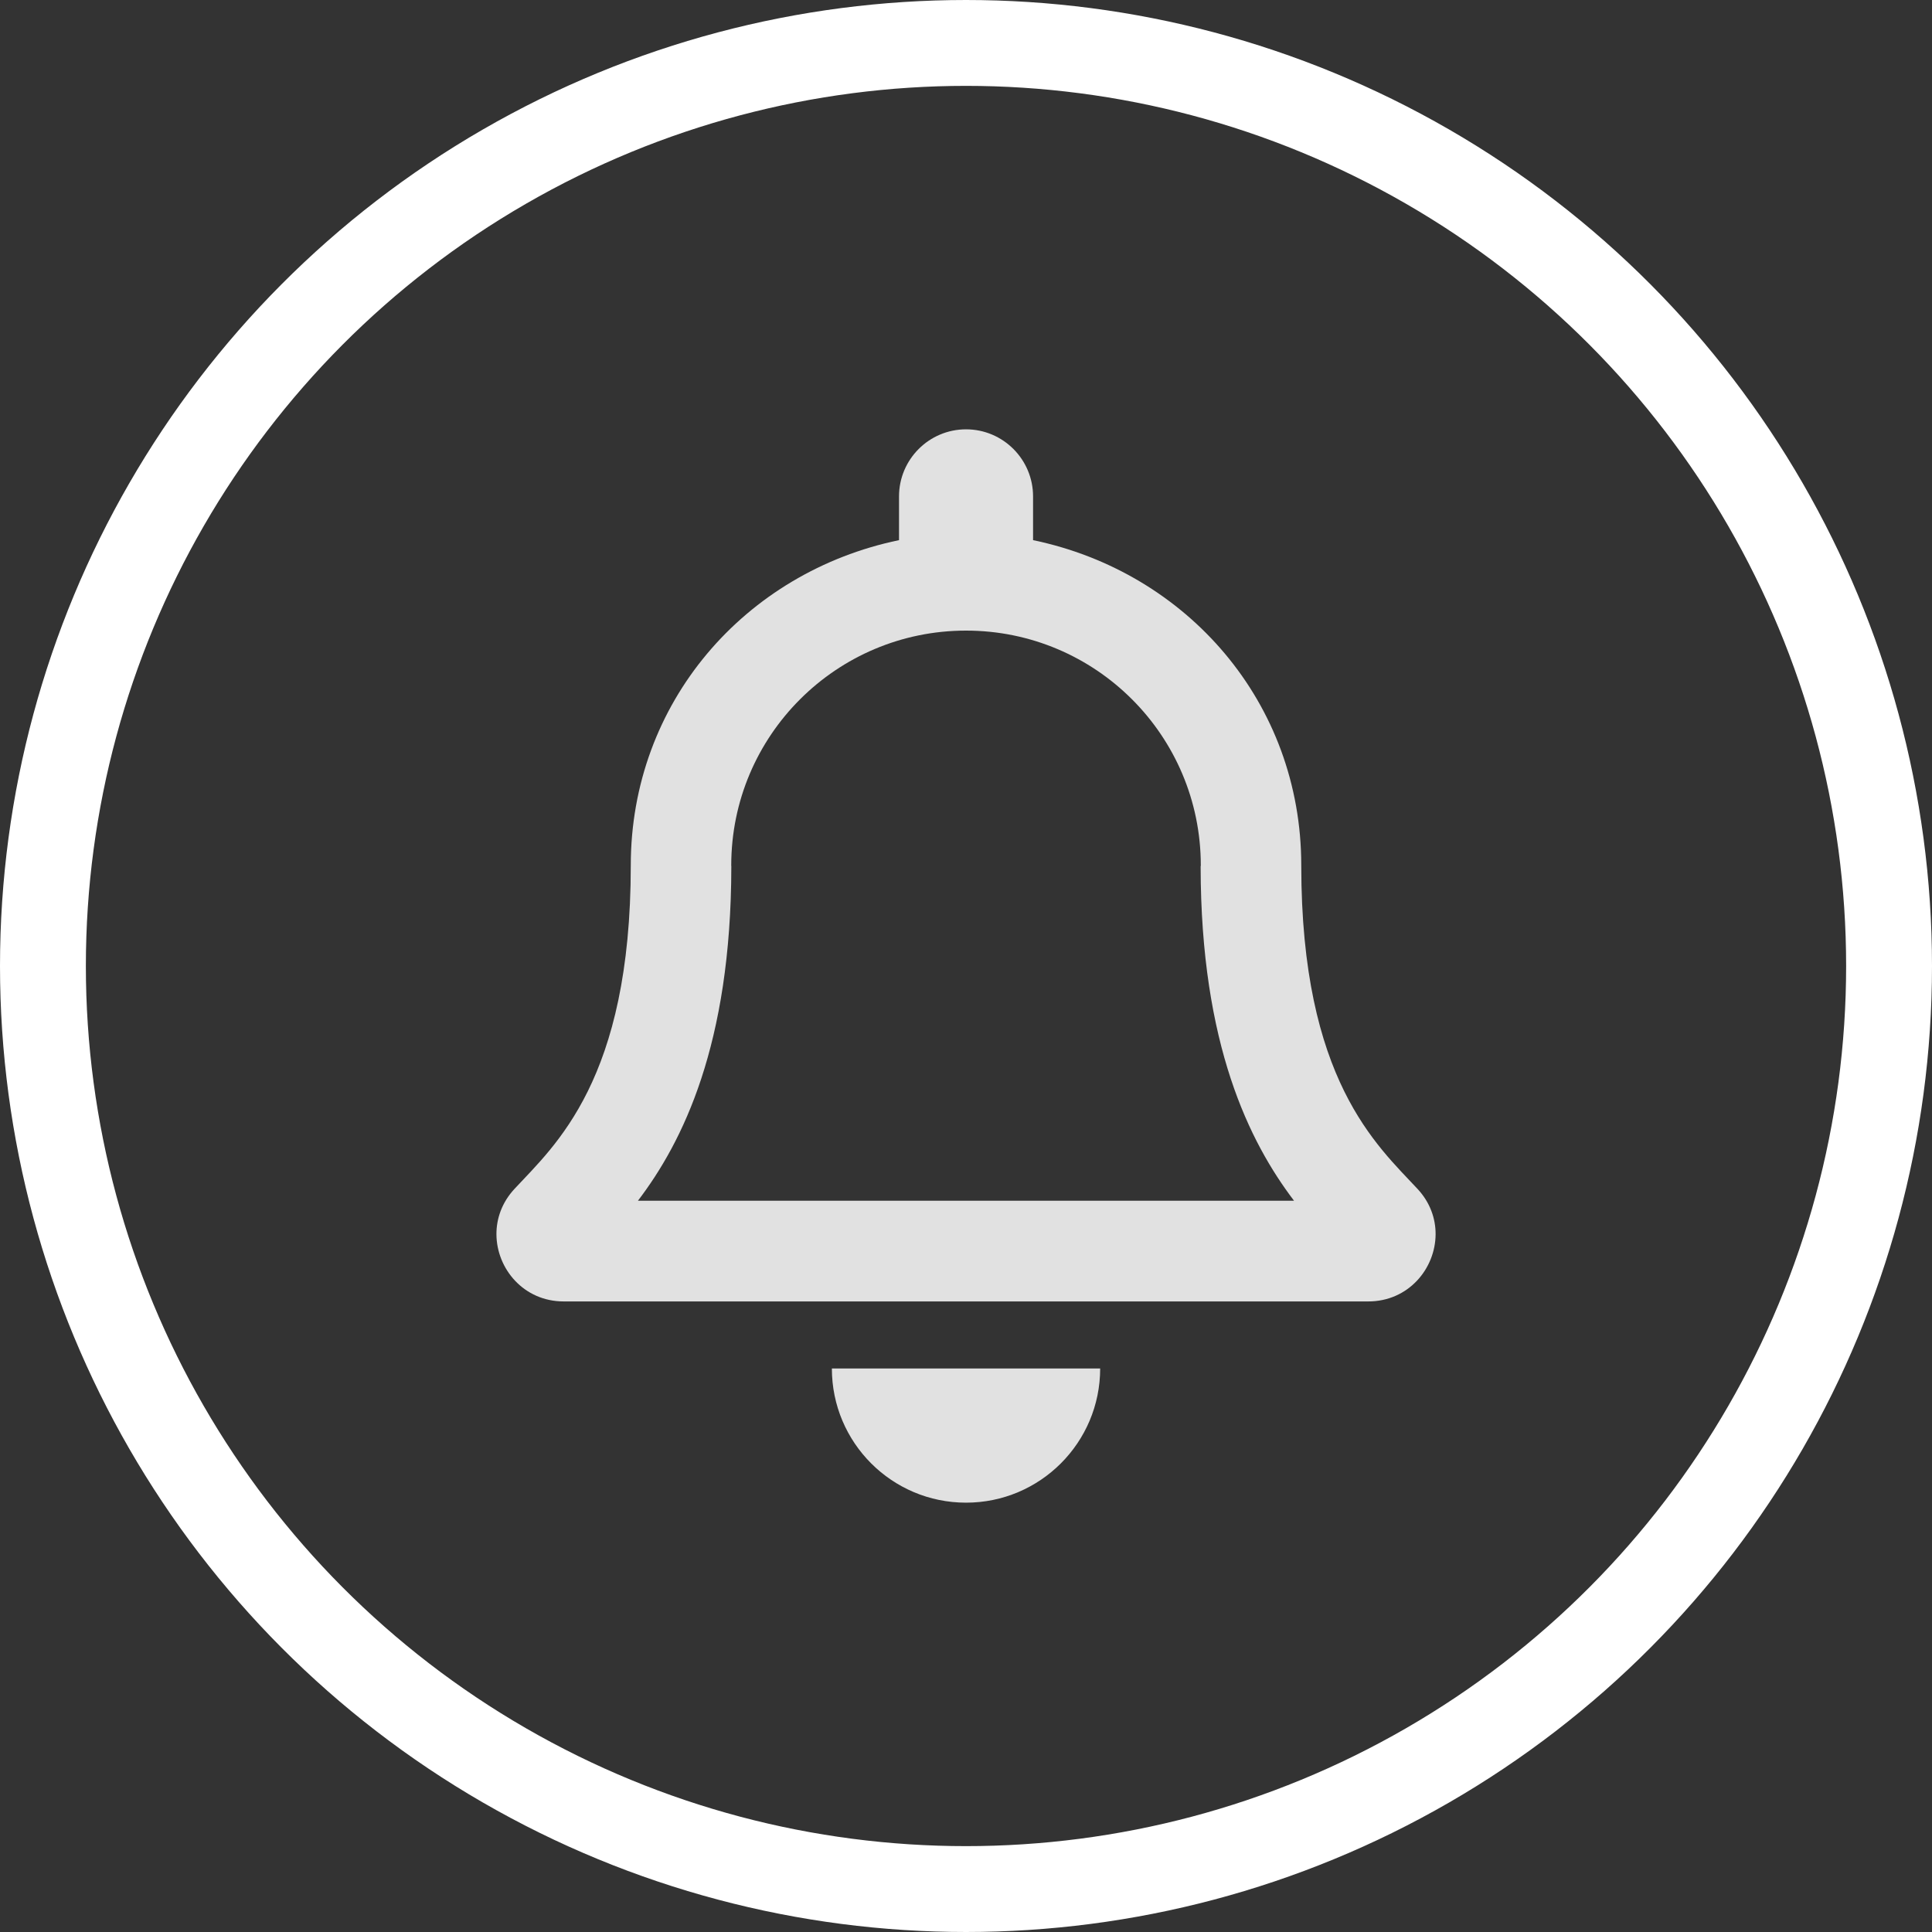 <?xml version="1.0" encoding="utf-8"?>
<svg width="45" height="45" viewBox="0 0 45 45" fill="none" xmlns="http://www.w3.org/2000/svg">
  <rect x="0" y="0" width="45" height="45" fill="#333333" stroke="none"/>
  <circle cx="22.5" cy="22.5" r="21.5" stroke-width="2" style="stroke: rgb(255, 255, 255);"/>
  <path d="M 33.016 27.691 C 32.073 26.675 30.309 25.152 30.309 20.157 C 30.309 16.364 27.65 13.326 24.062 12.581 L 24.062 11.562 C 24.062 10.701 23.363 10 22.501 10 C 21.639 10 20.94 10.701 20.94 11.562 L 20.94 12.581 C 17.351 13.326 14.692 16.364 14.692 20.157 C 14.692 25.152 12.927 26.675 11.984 27.691 C 11.692 28.005 11.561 28.382 11.563 28.75 C 11.567 29.551 12.197 30.313 13.13 30.313 L 31.869 30.313 C 32.804 30.313 33.433 29.551 33.438 28.75 C 33.44 28.382 33.309 28.004 33.016 27.691 Z M 14.859 27.967 C 15.898 26.604 17.029 24.339 17.034 20.185 C 17.034 20.175 17.032 20.167 17.032 20.157 C 17.032 17.135 19.481 14.688 22.501 14.688 C 25.521 14.688 27.969 17.135 27.969 20.157 C 27.969 20.167 27.965 20.175 27.965 20.185 C 27.97 24.341 29.105 26.604 30.14 27.967 L 14.859 27.967 Z M 22.501 35 C 24.225 35 25.625 33.602 25.625 31.875 L 19.376 31.875 C 19.376 33.602 20.775 35 22.501 35 Z" style="fill: rgba(255, 255, 255, 0.85);"/>
</svg>
